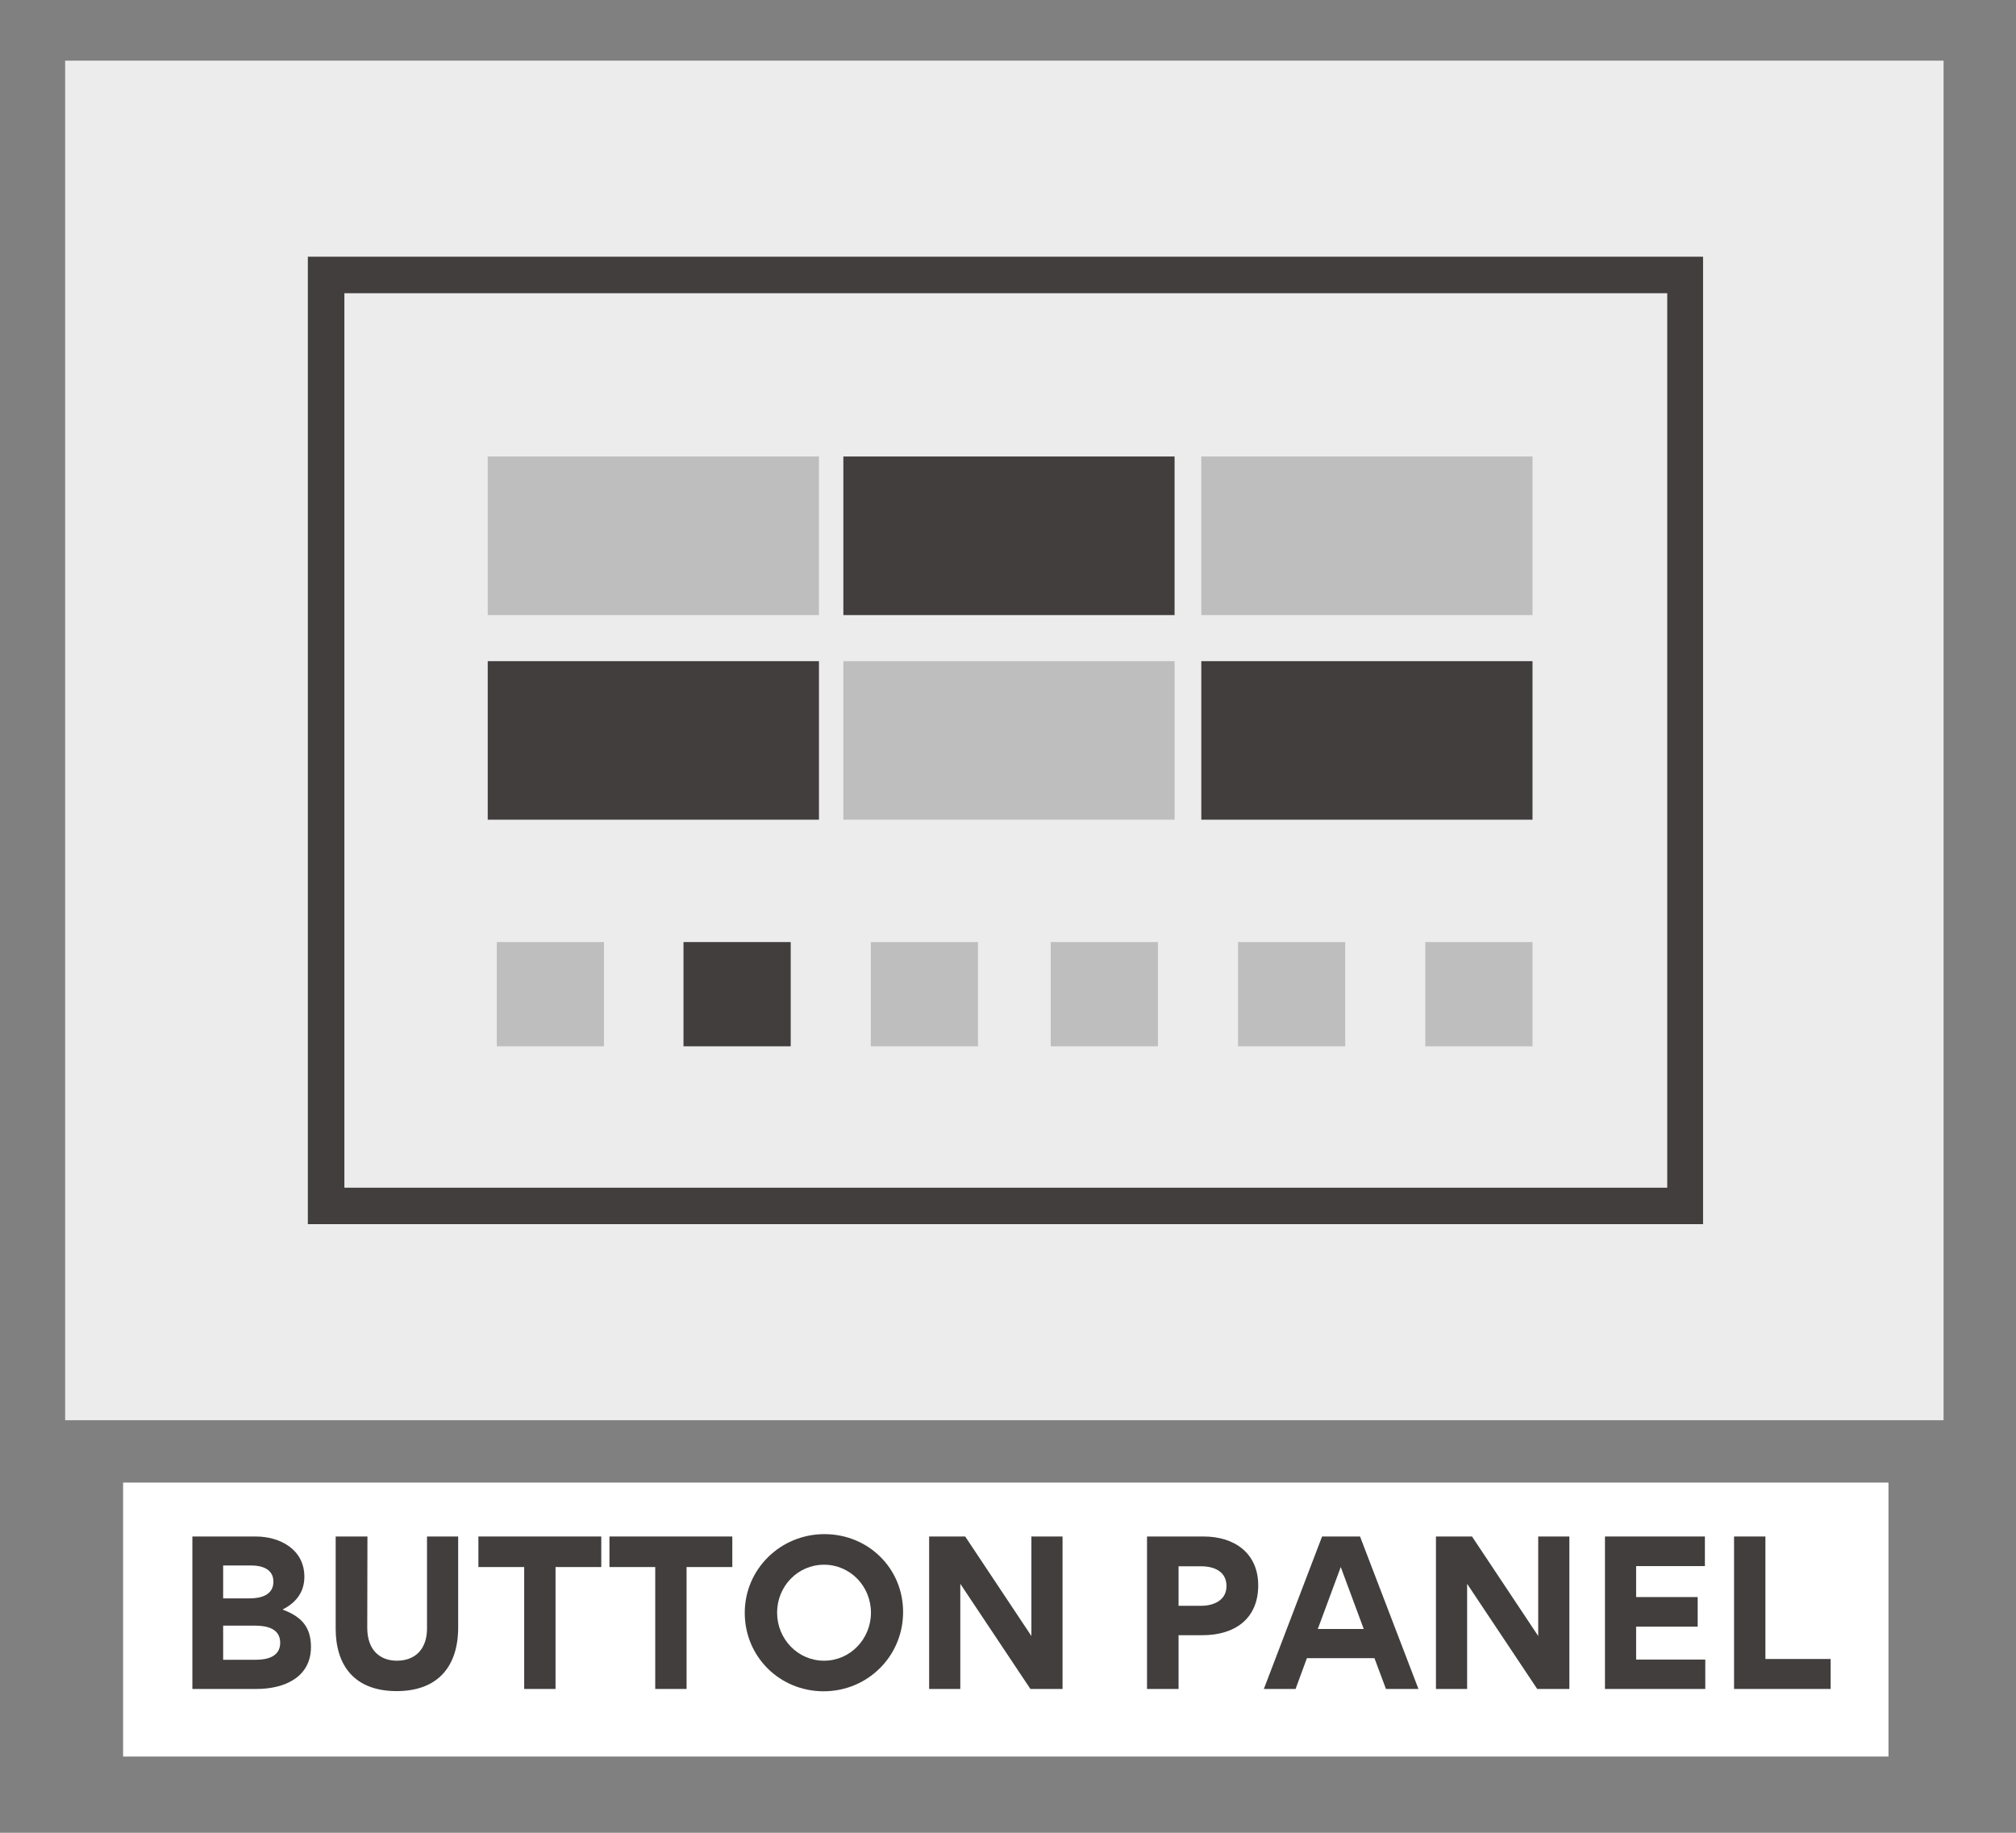 <svg xmlns="http://www.w3.org/2000/svg" xmlns:xlink="http://www.w3.org/1999/xlink" width="275" zoomAndPan="magnify" viewBox="0 0 206.25 187.5" height="250" preserveAspectRatio="xMidYMid meet" version="1.0"><rect x="0" y="0" width="206.25" height="187.5" fill="#808080" stroke="none"/><defs><g/><clipPath id="582410eee8"><path d="M 6.664 6.203 L 198.84 6.203 L 198.84 145.293 L 6.664 145.293 Z M 6.664 6.203 " clip-rule="nonzero"/></clipPath><clipPath id="640d3103cc"><path d="M 31.496 26.262 L 174.234 26.262 L 174.234 125.234 L 31.496 125.234 Z M 31.496 26.262 " clip-rule="nonzero"/></clipPath><clipPath id="a2bf1ac9d0"><path d="M 49.898 46.703 L 83.785 46.703 L 83.785 62.926 L 49.898 62.926 Z M 49.898 46.703 " clip-rule="nonzero"/></clipPath><clipPath id="75bc59a980"><path d="M 86.281 46.703 L 120.168 46.703 L 120.168 62.926 L 86.281 62.926 Z M 86.281 46.703 " clip-rule="nonzero"/></clipPath><clipPath id="9fe44c0c40"><path d="M 122.902 46.703 L 156.785 46.703 L 156.785 62.926 L 122.902 62.926 Z M 122.902 46.703 " clip-rule="nonzero"/></clipPath><clipPath id="d3e7b6128b"><path d="M 49.898 67.637 L 83.785 67.637 L 83.785 83.859 L 49.898 83.859 Z M 49.898 67.637 " clip-rule="nonzero"/></clipPath><clipPath id="d5bca17bfa"><path d="M 86.281 67.637 L 120.168 67.637 L 120.168 83.859 L 86.281 83.859 Z M 86.281 67.637 " clip-rule="nonzero"/></clipPath><clipPath id="2069c77d42"><path d="M 122.902 67.637 L 156.785 67.637 L 156.785 83.859 L 122.902 83.859 Z M 122.902 67.637 " clip-rule="nonzero"/></clipPath><clipPath id="027dab3f17"><path d="M 50.824 96.379 L 61.789 96.379 L 61.789 107.043 L 50.824 107.043 Z M 50.824 96.379 " clip-rule="nonzero"/></clipPath><clipPath id="5f5a30bc40"><path d="M 69.926 96.379 L 80.895 96.379 L 80.895 107.043 L 69.926 107.043 Z M 69.926 96.379 " clip-rule="nonzero"/></clipPath><clipPath id="e6d4797510"><path d="M 89.09 96.379 L 100.055 96.379 L 100.055 107.043 L 89.09 107.043 Z M 89.09 96.379 " clip-rule="nonzero"/></clipPath><clipPath id="313976910a"><path d="M 107.496 96.379 L 118.465 96.379 L 118.465 107.043 L 107.496 107.043 Z M 107.496 96.379 " clip-rule="nonzero"/></clipPath><clipPath id="a9387803f2"><path d="M 126.66 96.379 L 137.625 96.379 L 137.625 107.043 L 126.66 107.043 Z M 126.66 96.379 " clip-rule="nonzero"/></clipPath><clipPath id="c79439dfaf"><path d="M 145.82 96.379 L 156.785 96.379 L 156.785 107.043 L 145.82 107.043 Z M 145.82 96.379 " clip-rule="nonzero"/></clipPath><clipPath id="53880334c2"><path d="M 12.594 151.676 L 193.203 151.676 L 193.203 179.699 L 12.594 179.699 Z M 12.594 151.676 " clip-rule="nonzero"/></clipPath></defs><g clip-path="url(#582410eee8)"><path fill="#ececec" d="M 6.664 6.203 L 198.84 6.203 L 198.84 145.293 L 6.664 145.293 Z M 6.664 6.203 " fill-opacity="1" fill-rule="nonzero"/></g><g clip-path="url(#640d3103cc)"><path stroke-linecap="butt" transform="matrix(0.683, 0, 0, 0.683, 31.496, 26.261)" fill="none" stroke-linejoin="miter" d="M -0 0.001 L 209.093 0.001 L 209.093 144.92 L -0 144.92 Z M -0 0.001 " stroke="#423e3e" stroke-width="10.942" stroke-opacity="1" stroke-miterlimit="4"/></g><g clip-path="url(#a2bf1ac9d0)"><path fill="#bebebe" d="M 49.898 46.703 L 83.785 46.703 L 83.785 62.926 L 49.898 62.926 Z M 49.898 46.703 " fill-opacity="1" fill-rule="nonzero"/></g><g clip-path="url(#75bc59a980)"><path fill="#423e3e" d="M 86.281 46.703 L 120.168 46.703 L 120.168 62.926 L 86.281 62.926 Z M 86.281 46.703 " fill-opacity="1" fill-rule="nonzero"/></g><g clip-path="url(#9fe44c0c40)"><path fill="#bebebe" d="M 122.902 46.703 L 156.785 46.703 L 156.785 62.926 L 122.902 62.926 Z M 122.902 46.703 " fill-opacity="1" fill-rule="nonzero"/></g><g clip-path="url(#d3e7b6128b)"><path fill="#423e3e" d="M 49.898 67.637 L 83.785 67.637 L 83.785 83.859 L 49.898 83.859 Z M 49.898 67.637 " fill-opacity="1" fill-rule="nonzero"/></g><g clip-path="url(#d5bca17bfa)"><path fill="#bebebe" d="M 86.281 67.637 L 120.168 67.637 L 120.168 83.859 L 86.281 83.859 Z M 86.281 67.637 " fill-opacity="1" fill-rule="nonzero"/></g><g clip-path="url(#2069c77d42)"><path fill="#423e3e" d="M 122.902 67.637 L 156.785 67.637 L 156.785 83.859 L 122.902 83.859 Z M 122.902 67.637 " fill-opacity="1" fill-rule="nonzero"/></g><g clip-path="url(#027dab3f17)"><path fill="#bebebe" d="M 50.824 96.379 L 61.789 96.379 L 61.789 107.043 L 50.824 107.043 Z M 50.824 96.379 " fill-opacity="1" fill-rule="nonzero"/></g><g clip-path="url(#5f5a30bc40)"><path fill="#423e3e" d="M 69.926 96.379 L 80.895 96.379 L 80.895 107.043 L 69.926 107.043 Z M 69.926 96.379 " fill-opacity="1" fill-rule="nonzero"/></g><g clip-path="url(#e6d4797510)"><path fill="#bebebe" d="M 89.09 96.379 L 100.055 96.379 L 100.055 107.043 L 89.09 107.043 Z M 89.09 96.379 " fill-opacity="1" fill-rule="nonzero"/></g><g clip-path="url(#313976910a)"><path fill="#bebebe" d="M 107.496 96.379 L 118.465 96.379 L 118.465 107.043 L 107.496 107.043 Z M 107.496 96.379 " fill-opacity="1" fill-rule="nonzero"/></g><g clip-path="url(#a9387803f2)"><path fill="#bebebe" d="M 126.66 96.379 L 137.625 96.379 L 137.625 107.043 L 126.66 107.043 Z M 126.66 96.379 " fill-opacity="1" fill-rule="nonzero"/></g><g clip-path="url(#c79439dfaf)"><path fill="#bebebe" d="M 145.82 96.379 L 156.785 96.379 L 156.785 107.043 L 145.82 107.043 Z M 145.82 96.379 " fill-opacity="1" fill-rule="nonzero"/></g><g clip-path="url(#53880334c2)"><path fill="#ffffff" d="M 12.594 151.676 L 193.203 151.676 L 193.203 179.699 L 12.594 179.699 Z M 12.594 151.676 " fill-opacity="1" fill-rule="nonzero"/></g><g fill="#423e3e" fill-opacity="1"><g transform="translate(17.869, 172.787)"><g><path d="M 13.945 -4.305 C 13.945 -6.375 12.93 -7.41 11.078 -8.109 L 11.078 -8.148 C 12.434 -8.844 13.27 -9.922 13.27 -11.477 C 13.27 -14.266 10.797 -15.598 8.289 -15.598 L 1.812 -15.598 L 1.812 0 L 8.387 0 C 11.137 0 13.945 -1.137 13.945 -4.305 Z M 10.102 -10.977 C 10.102 -9.562 8.766 -9.266 7.629 -9.266 L 4.961 -9.266 L 4.961 -12.633 L 7.848 -12.633 C 8.926 -12.633 10.102 -12.273 10.102 -10.977 Z M 10.797 -4.723 C 10.797 -3.328 9.504 -2.988 8.348 -2.988 L 4.961 -2.988 L 4.961 -6.477 L 8.246 -6.477 C 9.441 -6.477 10.797 -6.176 10.797 -4.723 Z M 10.797 -4.723 "/></g></g></g><g fill="#423e3e" fill-opacity="1"><g transform="translate(32.69, 172.787)"><g><path d="M 14.184 -6.297 L 14.184 -15.598 L 10.996 -15.598 L 10.996 -6.176 C 10.996 -4.203 9.902 -2.891 7.91 -2.891 C 6.215 -2.891 4.883 -3.945 4.883 -6.254 L 4.902 -15.598 L 1.652 -15.598 L 1.652 -6.176 C 1.652 -2.41 3.566 0.219 7.891 0.219 C 12.113 0.219 14.184 -2.312 14.184 -6.297 Z M 14.184 -6.297 "/></g></g></g><g fill="#423e3e" fill-opacity="1"><g transform="translate(48.526, 172.787)"><g><path d="M 5.102 0 L 8.309 0 L 8.309 -12.473 L 12.988 -12.473 L 12.988 -15.598 L 0.418 -15.598 L 0.418 -12.473 L 5.102 -12.473 Z M 5.102 0 "/></g></g></g><g fill="#423e3e" fill-opacity="1"><g transform="translate(61.932, 172.787)"><g><path d="M 5.102 0 L 8.309 0 L 8.309 -12.473 L 12.988 -12.473 L 12.988 -15.598 L 0.418 -15.598 L 0.418 -12.473 L 5.102 -12.473 Z M 5.102 0 "/></g></g></g><g fill="#423e3e" fill-opacity="1"><g transform="translate(75.338, 172.787)"><g><path d="M 0.855 -7.789 C 0.855 -3.289 4.441 0.238 8.926 0.238 C 13.406 0.238 17.055 -3.328 17.055 -7.871 C 17.055 -12.352 13.488 -15.84 9.004 -15.84 C 4.523 -15.84 0.855 -12.273 0.855 -7.789 Z M 4.164 -7.809 C 4.164 -10.5 6.277 -12.711 8.965 -12.711 C 11.656 -12.711 13.766 -10.5 13.766 -7.809 C 13.766 -5.121 11.656 -2.891 8.965 -2.891 C 6.277 -2.891 4.164 -5.121 4.164 -7.809 Z M 4.164 -7.809 "/></g></g></g><g fill="#423e3e" fill-opacity="1"><g transform="translate(93.245, 172.787)"><g><path d="M 5 -10.758 L 12.172 0 L 15.461 0 L 15.461 -15.598 L 12.273 -15.598 L 12.273 -5.418 L 5.5 -15.598 L 1.812 -15.598 L 1.812 0 L 5 0 Z M 5 -10.758 "/></g></g></g><g fill="#423e3e" fill-opacity="1"><g transform="translate(110.536, 172.787)"><g/></g></g><g fill="#423e3e" fill-opacity="1"><g transform="translate(115.536, 172.787)"><g><path d="M 13.188 -10.598 C 13.188 -13.906 10.738 -15.598 7.609 -15.598 L 1.812 -15.598 L 1.812 0 L 5.039 0 L 5.039 -5.5 L 7.492 -5.5 C 10.758 -5.5 13.188 -7.152 13.188 -10.598 Z M 9.941 -10.52 C 9.941 -9.066 8.625 -8.508 7.352 -8.508 L 5.039 -8.508 L 5.039 -12.551 L 7.332 -12.551 C 8.668 -12.551 9.941 -12.035 9.941 -10.52 Z M 9.941 -10.52 "/></g></g></g><g fill="#423e3e" fill-opacity="1"><g transform="translate(129.32, 172.787)"><g><path d="M 3.227 0 L 4.383 -3.148 L 11.297 -3.148 L 12.473 0 L 15.797 0 L 9.82 -15.598 L 5.938 -15.598 L -0.02 0 Z M 7.848 -12.473 L 10.199 -6.137 L 5.5 -6.137 Z M 7.848 -12.473 "/></g></g></g><g fill="#423e3e" fill-opacity="1"><g transform="translate(145.096, 172.787)"><g><path d="M 5 -10.758 L 12.172 0 L 15.461 0 L 15.461 -15.598 L 12.273 -15.598 L 12.273 -5.418 L 5.5 -15.598 L 1.812 -15.598 L 1.812 0 L 5 0 Z M 5 -10.758 "/></g></g></g><g fill="#423e3e" fill-opacity="1"><g transform="translate(162.387, 172.787)"><g><path d="M 1.812 -15.598 L 1.812 0 L 12.074 0 L 12.074 -3.008 L 5 -3.008 L 5 -6.375 L 11.297 -6.375 L 11.297 -9.402 L 5 -9.402 L 5 -12.57 L 12.035 -12.57 L 12.035 -15.598 Z M 1.812 -15.598 "/></g></g></g><g fill="#423e3e" fill-opacity="1"><g transform="translate(175.593, 172.787)"><g><path d="M 1.812 -15.598 L 1.812 0 L 11.695 0 L 11.695 -3.066 L 5.02 -3.066 L 5.02 -15.598 Z M 1.812 -15.598 "/></g></g></g></svg>